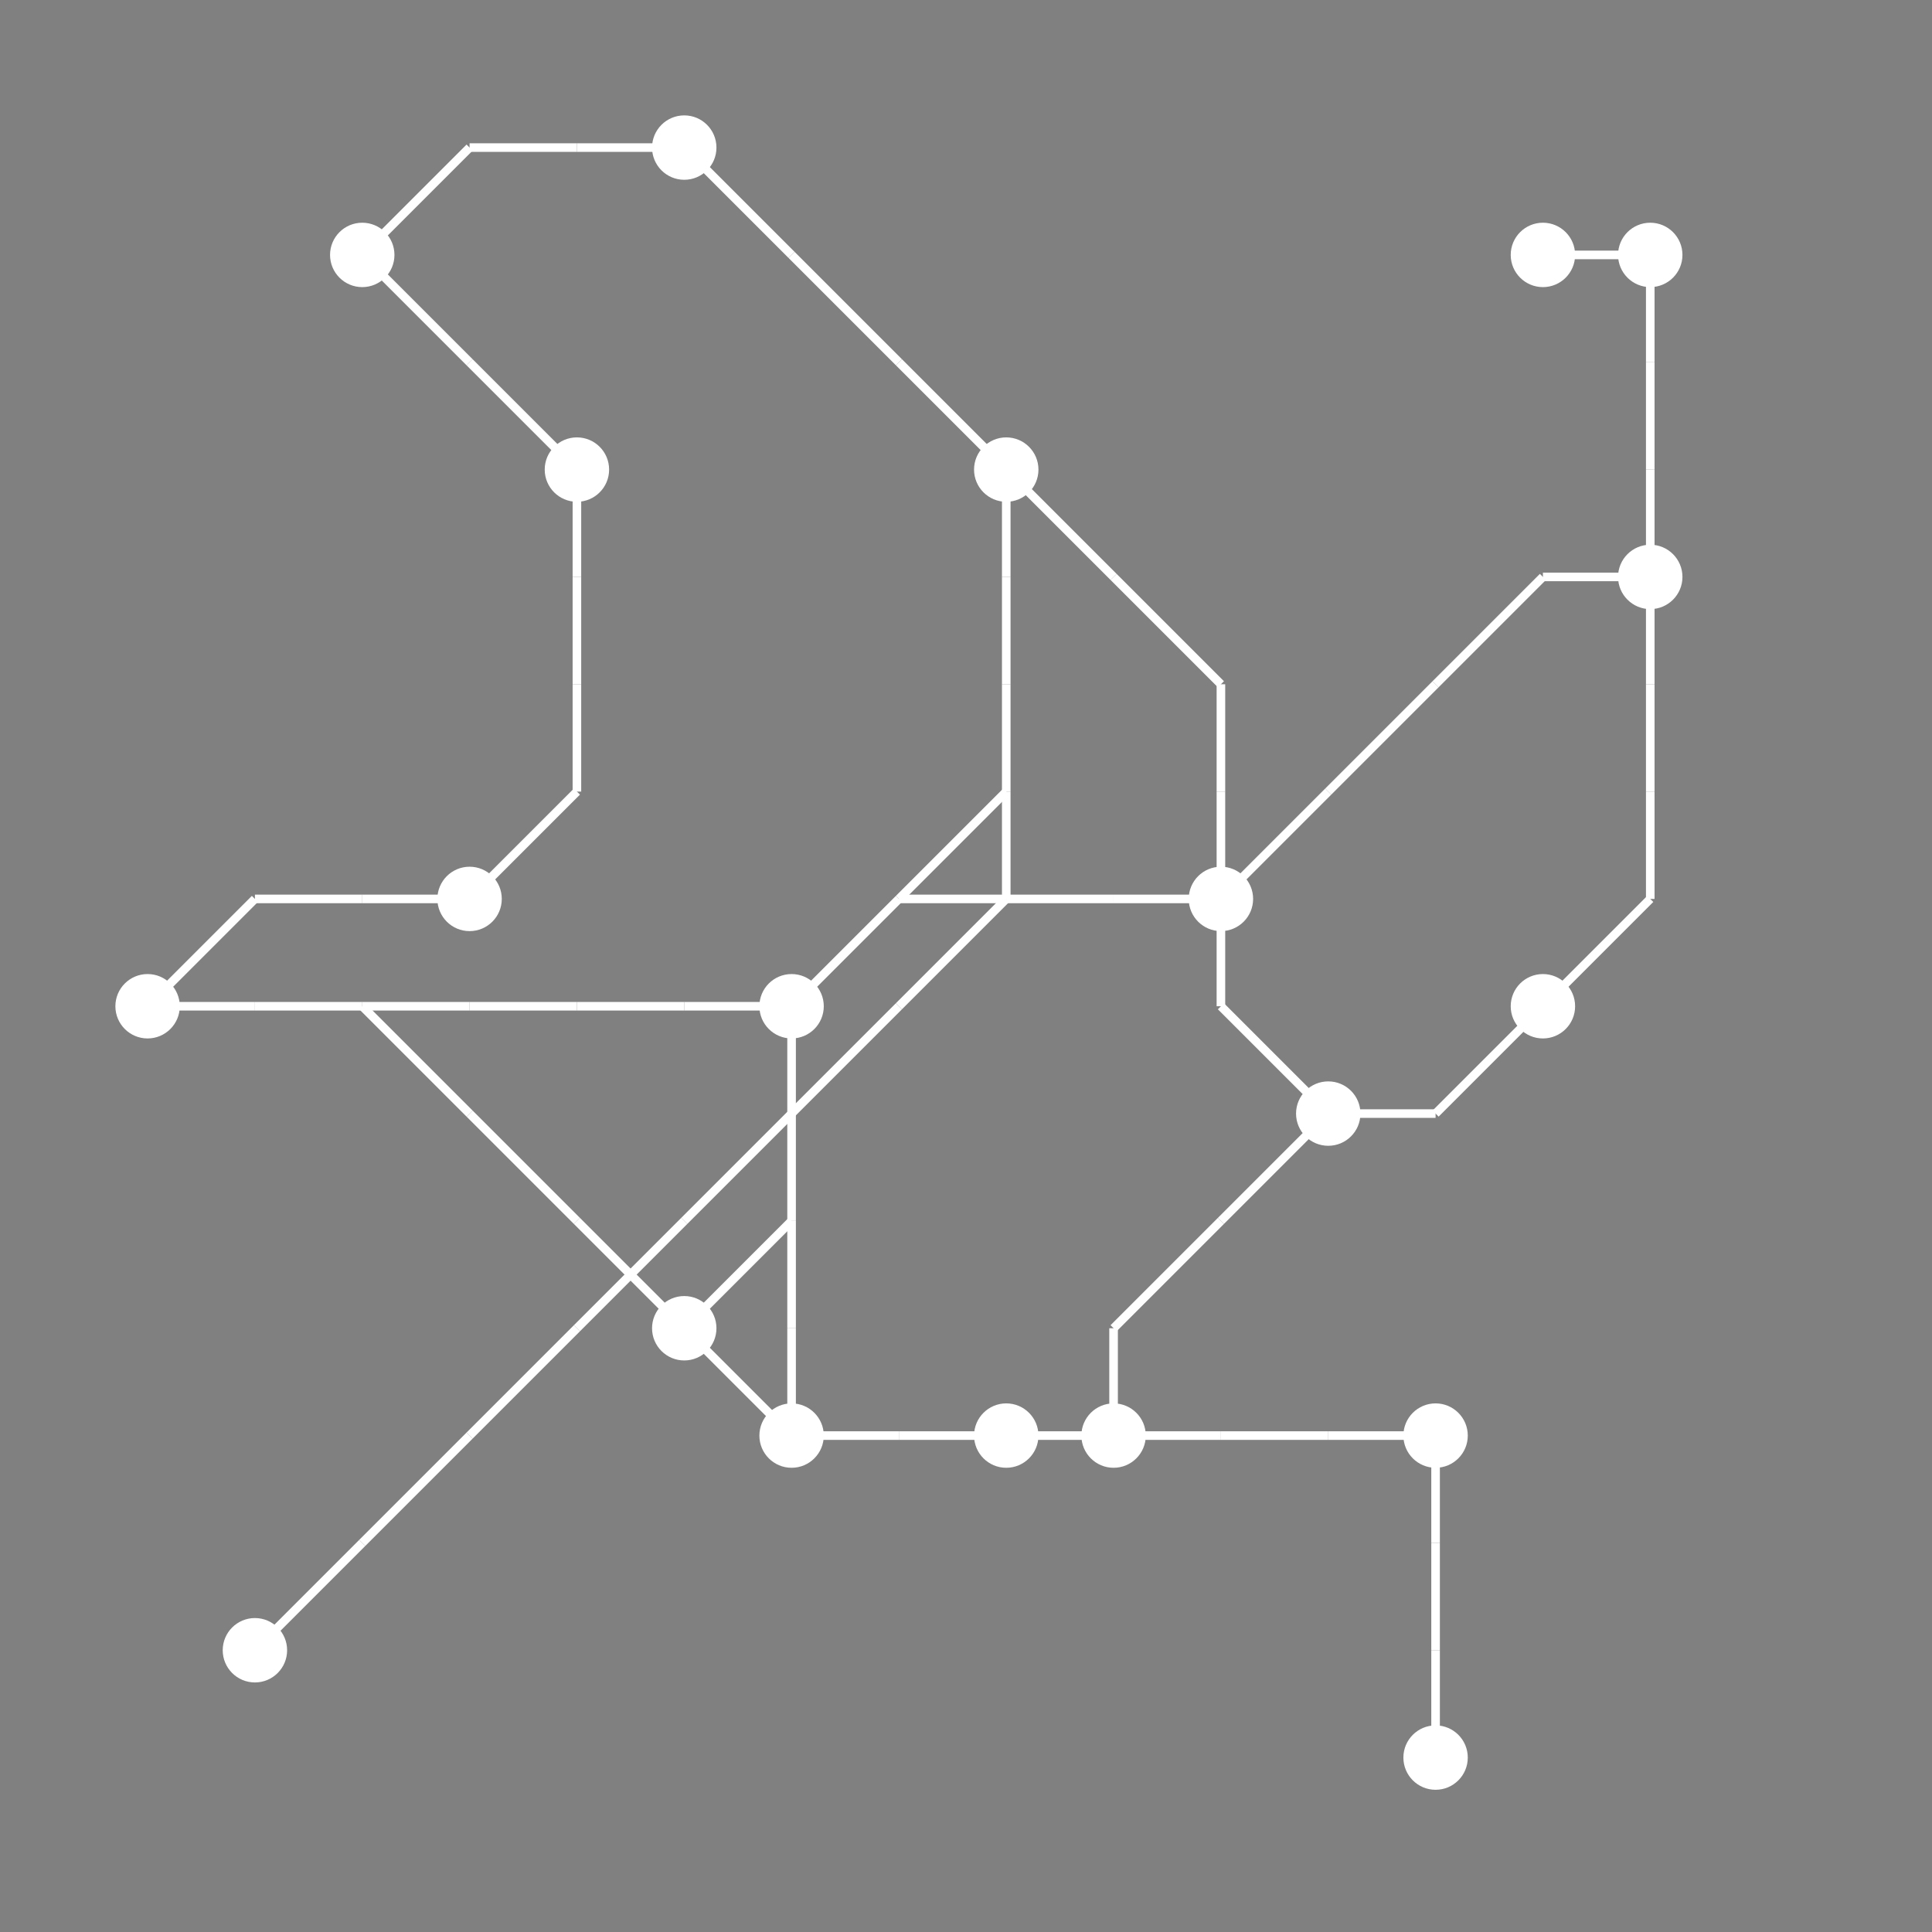 <?xml version="1.0" encoding="UTF-8"?>
<svg xmlns="http://www.w3.org/2000/svg" xmlns:xlink="http://www.w3.org/1999/xlink"
     width="1350" height="1350" viewBox="0 0 1350 1350">
<rect x="0" y="0" width="1350" height="1350" fill="#808080" stroke="none"/>
<defs>
</defs>
<circle cx="103.125" cy="703.125" r="22.5" fill="white">
<title>3</title>
</circle>
<circle cx="178.125" cy="1153.125" r="22.5" fill="white">
<title>6</title>
</circle>
<circle cx="253.125" cy="178.125" r="22.5" fill="white">
<title>13</title>
</circle>
<circle cx="328.125" cy="628.125" r="22.5" fill="white">
<title>11</title>
</circle>
<circle cx="403.125" cy="328.125" r="22.5" fill="white">
<title>16</title>
</circle>
<circle cx="478.125" cy="103.125" r="22.5" fill="white">
<title>2</title>
</circle>
<circle cx="478.125" cy="928.125" r="22.5" fill="white">
<title>7</title>
</circle>
<circle cx="553.125" cy="703.125" r="22.5" fill="white">
<title>19</title>
</circle>
<circle cx="553.125" cy="1003.125" r="22.5" fill="white">
<title>14</title>
</circle>
<circle cx="703.125" cy="328.125" r="22.5" fill="white">
<title>18</title>
</circle>
<circle cx="703.125" cy="1003.125" r="22.5" fill="white">
<title>8</title>
</circle>
<circle cx="778.125" cy="1003.125" r="22.5" fill="white">
<title>12</title>
</circle>
<circle cx="853.125" cy="628.125" r="22.5" fill="white">
<title>4</title>
</circle>
<circle cx="928.125" cy="778.125" r="22.5" fill="white">
<title>0</title>
</circle>
<circle cx="1003.125" cy="1003.125" r="22.5" fill="white">
<title>17</title>
</circle>
<circle cx="1003.125" cy="1228.125" r="22.5" fill="white">
<title>5</title>
</circle>
<circle cx="1078.125" cy="178.125" r="22.5" fill="white">
<title>1</title>
</circle>
<circle cx="1078.125" cy="703.125" r="22.5" fill="white">
<title>10</title>
</circle>
<circle cx="1153.125" cy="178.125" r="22.5" fill="white">
<title>9</title>
</circle>
<circle cx="1153.125" cy="403.125" r="22.5" fill="white">
<title>15</title>
</circle>
<path d="M103.125,703.125 L178.125,628.125" data-sets="{'S3'}" stroke-width="6" stroke="white" />
<path d="M103.125,703.125 L178.125,703.125" data-sets="{'S2', 'S3'}" stroke-width="6" stroke="white" />
<path d="M178.125,628.125 L253.125,628.125" data-sets="{'S3'}" stroke-width="6" stroke="white" />
<path d="M178.125,703.125 L253.125,703.125" data-sets="{'S2', 'S3'}" stroke-width="6" stroke="white" />
<path d="M178.125,1153.125 L253.125,1078.125" data-sets="{'S5'}" stroke-width="6" stroke="white" />
<path d="M253.125,178.125 L328.125,103.125" data-sets="{'S3'}" stroke-width="6" stroke="white" />
<path d="M253.125,178.125 L328.125,253.125" data-sets="{'S3'}" stroke-width="6" stroke="white" />
<path d="M253.125,628.125 L328.125,628.125" data-sets="{'S3'}" stroke-width="6" stroke="white" />
<path d="M253.125,703.125 L328.125,703.125" data-sets="{'S2'}" stroke-width="6" stroke="white" />
<path d="M253.125,703.125 L328.125,778.125" data-sets="{'S3'}" stroke-width="6" stroke="white" />
<path d="M253.125,1078.125 L328.125,1003.125" data-sets="{'S5'}" stroke-width="6" stroke="white" />
<path d="M328.125,103.125 L403.125,103.125" data-sets="{'S3'}" stroke-width="6" stroke="white" />
<path d="M328.125,253.125 L403.125,328.125" data-sets="{'S3'}" stroke-width="6" stroke="white" />
<path d="M328.125,628.125 L403.125,553.125" data-sets="{'S3'}" stroke-width="6" stroke="white" />
<path d="M328.125,703.125 L403.125,703.125" data-sets="{'S2'}" stroke-width="6" stroke="white" />
<path d="M328.125,778.125 L403.125,853.125" data-sets="{'S3'}" stroke-width="6" stroke="white" />
<path d="M328.125,1003.125 L403.125,928.125" data-sets="{'S5'}" stroke-width="6" stroke="white" />
<path d="M403.125,103.125 L478.125,103.125" data-sets="{'S3'}" stroke-width="6" stroke="white" />
<path d="M403.125,328.125 L403.125,403.125" data-sets="{'S3'}" stroke-width="6" stroke="white" />
<path d="M403.125,403.125 L403.125,478.125" data-sets="{'S3'}" stroke-width="6" stroke="white" />
<path d="M403.125,478.125 L403.125,553.125" data-sets="{'S3'}" stroke-width="6" stroke="white" />
<path d="M403.125,703.125 L478.125,703.125" data-sets="{'S2'}" stroke-width="6" stroke="white" />
<path d="M403.125,853.125 L478.125,928.125" data-sets="{'S3'}" stroke-width="6" stroke="white" />
<path d="M403.125,928.125 L478.125,853.125" data-sets="{'S5'}" stroke-width="6" stroke="white" />
<path d="M478.125,103.125 L553.125,178.125" data-sets="{'S1'}" stroke-width="6" stroke="white" />
<path d="M478.125,703.125 L553.125,703.125" data-sets="{'S2'}" stroke-width="6" stroke="white" />
<path d="M478.125,853.125 L553.125,778.125" data-sets="{'S5'}" stroke-width="6" stroke="white" />
<path d="M478.125,928.125 L553.125,853.125" data-sets="{'S4', 'S3'}" stroke-width="6" stroke="white" />
<path d="M478.125,928.125 L553.125,1003.125" data-sets="{'S4'}" stroke-width="6" stroke="white" />
<path d="M553.125,178.125 L628.125,253.125" data-sets="{'S1'}" stroke-width="6" stroke="white" />
<path d="M553.125,703.125 L628.125,628.125" data-sets="{'S3', 'S4', 'S1'}" stroke-width="6" stroke="white" />
<path d="M553.125,703.125 L553.125,778.125" data-sets="{'S2', 'S4', 'S3'}" stroke-width="6" stroke="white" />
<path d="M553.125,778.125 L628.125,703.125" data-sets="{'S5'}" stroke-width="6" stroke="white" />
<path d="M553.125,778.125 L553.125,853.125" data-sets="{'S2', 'S4', 'S3'}" stroke-width="6" stroke="white" />
<path d="M553.125,853.125 L553.125,928.125" data-sets="{'S2'}" stroke-width="6" stroke="white" />
<path d="M553.125,928.125 L553.125,1003.125" data-sets="{'S2'}" stroke-width="6" stroke="white" />
<path d="M553.125,1003.125 L628.125,1003.125" data-sets="{'S2', 'S4'}" stroke-width="6" stroke="white" />
<path d="M628.125,253.125 L703.125,328.125" data-sets="{'S1'}" stroke-width="6" stroke="white" />
<path d="M628.125,628.125 L703.125,553.125" data-sets="{'S4', 'S1'}" stroke-width="6" stroke="white" />
<path d="M628.125,628.125 L703.125,628.125" data-sets="{'S3'}" stroke-width="6" stroke="white" />
<path d="M628.125,703.125 L703.125,628.125" data-sets="{'S5'}" stroke-width="6" stroke="white" />
<path d="M628.125,1003.125 L703.125,1003.125" data-sets="{'S2', 'S4'}" stroke-width="6" stroke="white" />
<path d="M703.125,328.125 L778.125,403.125" data-sets="{'S4'}" stroke-width="6" stroke="white" />
<path d="M703.125,328.125 L703.125,403.125" data-sets="{'S5', 'S4', 'S1'}" stroke-width="6" stroke="white" />
<path d="M703.125,403.125 L703.125,478.125" data-sets="{'S5', 'S4', 'S1'}" stroke-width="6" stroke="white" />
<path d="M703.125,478.125 L703.125,553.125" data-sets="{'S5', 'S4', 'S1'}" stroke-width="6" stroke="white" />
<path d="M703.125,553.125 L703.125,628.125" data-sets="{'S5'}" stroke-width="6" stroke="white" />
<path d="M703.125,628.125 L778.125,628.125" data-sets="{'S3'}" stroke-width="6" stroke="white" />
<path d="M703.125,1003.125 L778.125,1003.125" data-sets="{'S2', 'S4'}" stroke-width="6" stroke="white" />
<path d="M778.125,403.125 L853.125,478.125" data-sets="{'S4'}" stroke-width="6" stroke="white" />
<path d="M778.125,628.125 L853.125,628.125" data-sets="{'S3'}" stroke-width="6" stroke="white" />
<path d="M778.125,928.125 L853.125,853.125" data-sets="{'S2'}" stroke-width="6" stroke="white" />
<path d="M778.125,928.125 L778.125,1003.125" data-sets="{'S2'}" stroke-width="6" stroke="white" />
<path d="M778.125,1003.125 L853.125,1003.125" data-sets="{'S4'}" stroke-width="6" stroke="white" />
<path d="M853.125,478.125 L853.125,553.125" data-sets="{'S4'}" stroke-width="6" stroke="white" />
<path d="M853.125,553.125 L853.125,628.125" data-sets="{'S4'}" stroke-width="6" stroke="white" />
<path d="M853.125,628.125 L928.125,553.125" data-sets="{'S0', 'S3'}" stroke-width="6" stroke="white" />
<path d="M853.125,628.125 L853.125,703.125" data-sets="{'S4'}" stroke-width="6" stroke="white" />
<path d="M853.125,703.125 L928.125,778.125" data-sets="{'S4'}" stroke-width="6" stroke="white" />
<path d="M853.125,853.125 L928.125,778.125" data-sets="{'S2'}" stroke-width="6" stroke="white" />
<path d="M853.125,1003.125 L928.125,1003.125" data-sets="{'S4'}" stroke-width="6" stroke="white" />
<path d="M928.125,553.125 L1003.125,478.125" data-sets="{'S0', 'S3'}" stroke-width="6" stroke="white" />
<path d="M928.125,778.125 L1003.125,778.125" data-sets="{'S4'}" stroke-width="6" stroke="white" />
<path d="M928.125,1003.125 L1003.125,1003.125" data-sets="{'S4'}" stroke-width="6" stroke="white" />
<path d="M1003.125,478.125 L1078.125,403.125" data-sets="{'S0', 'S3'}" stroke-width="6" stroke="white" />
<path d="M1003.125,778.125 L1078.125,703.125" data-sets="{'S4'}" stroke-width="6" stroke="white" />
<path d="M1003.125,1003.125 L1003.125,1078.125" data-sets="{'S4'}" stroke-width="6" stroke="white" />
<path d="M1003.125,1078.125 L1003.125,1153.125" data-sets="{'S4'}" stroke-width="6" stroke="white" />
<path d="M1003.125,1153.125 L1003.125,1228.125" data-sets="{'S4'}" stroke-width="6" stroke="white" />
<path d="M1078.125,178.125 L1153.125,178.125" data-sets="{'S0'}" stroke-width="6" stroke="white" />
<path d="M1078.125,403.125 L1153.125,403.125" data-sets="{'S0', 'S3'}" stroke-width="6" stroke="white" />
<path d="M1078.125,703.125 L1153.125,628.125" data-sets="{'S4'}" stroke-width="6" stroke="white" />
<path d="M1153.125,178.125 L1153.125,253.125" data-sets="{'S0'}" stroke-width="6" stroke="white" />
<path d="M1153.125,253.125 L1153.125,328.125" data-sets="{'S0'}" stroke-width="6" stroke="white" />
<path d="M1153.125,328.125 L1153.125,403.125" data-sets="{'S0'}" stroke-width="6" stroke="white" />
<path d="M1153.125,403.125 L1153.125,478.125" data-sets="{'S4'}" stroke-width="6" stroke="white" />
<path d="M1153.125,478.125 L1153.125,553.125" data-sets="{'S4'}" stroke-width="6" stroke="white" />
<path d="M1153.125,553.125 L1153.125,628.125" data-sets="{'S4'}" stroke-width="6" stroke="white" />
</svg>